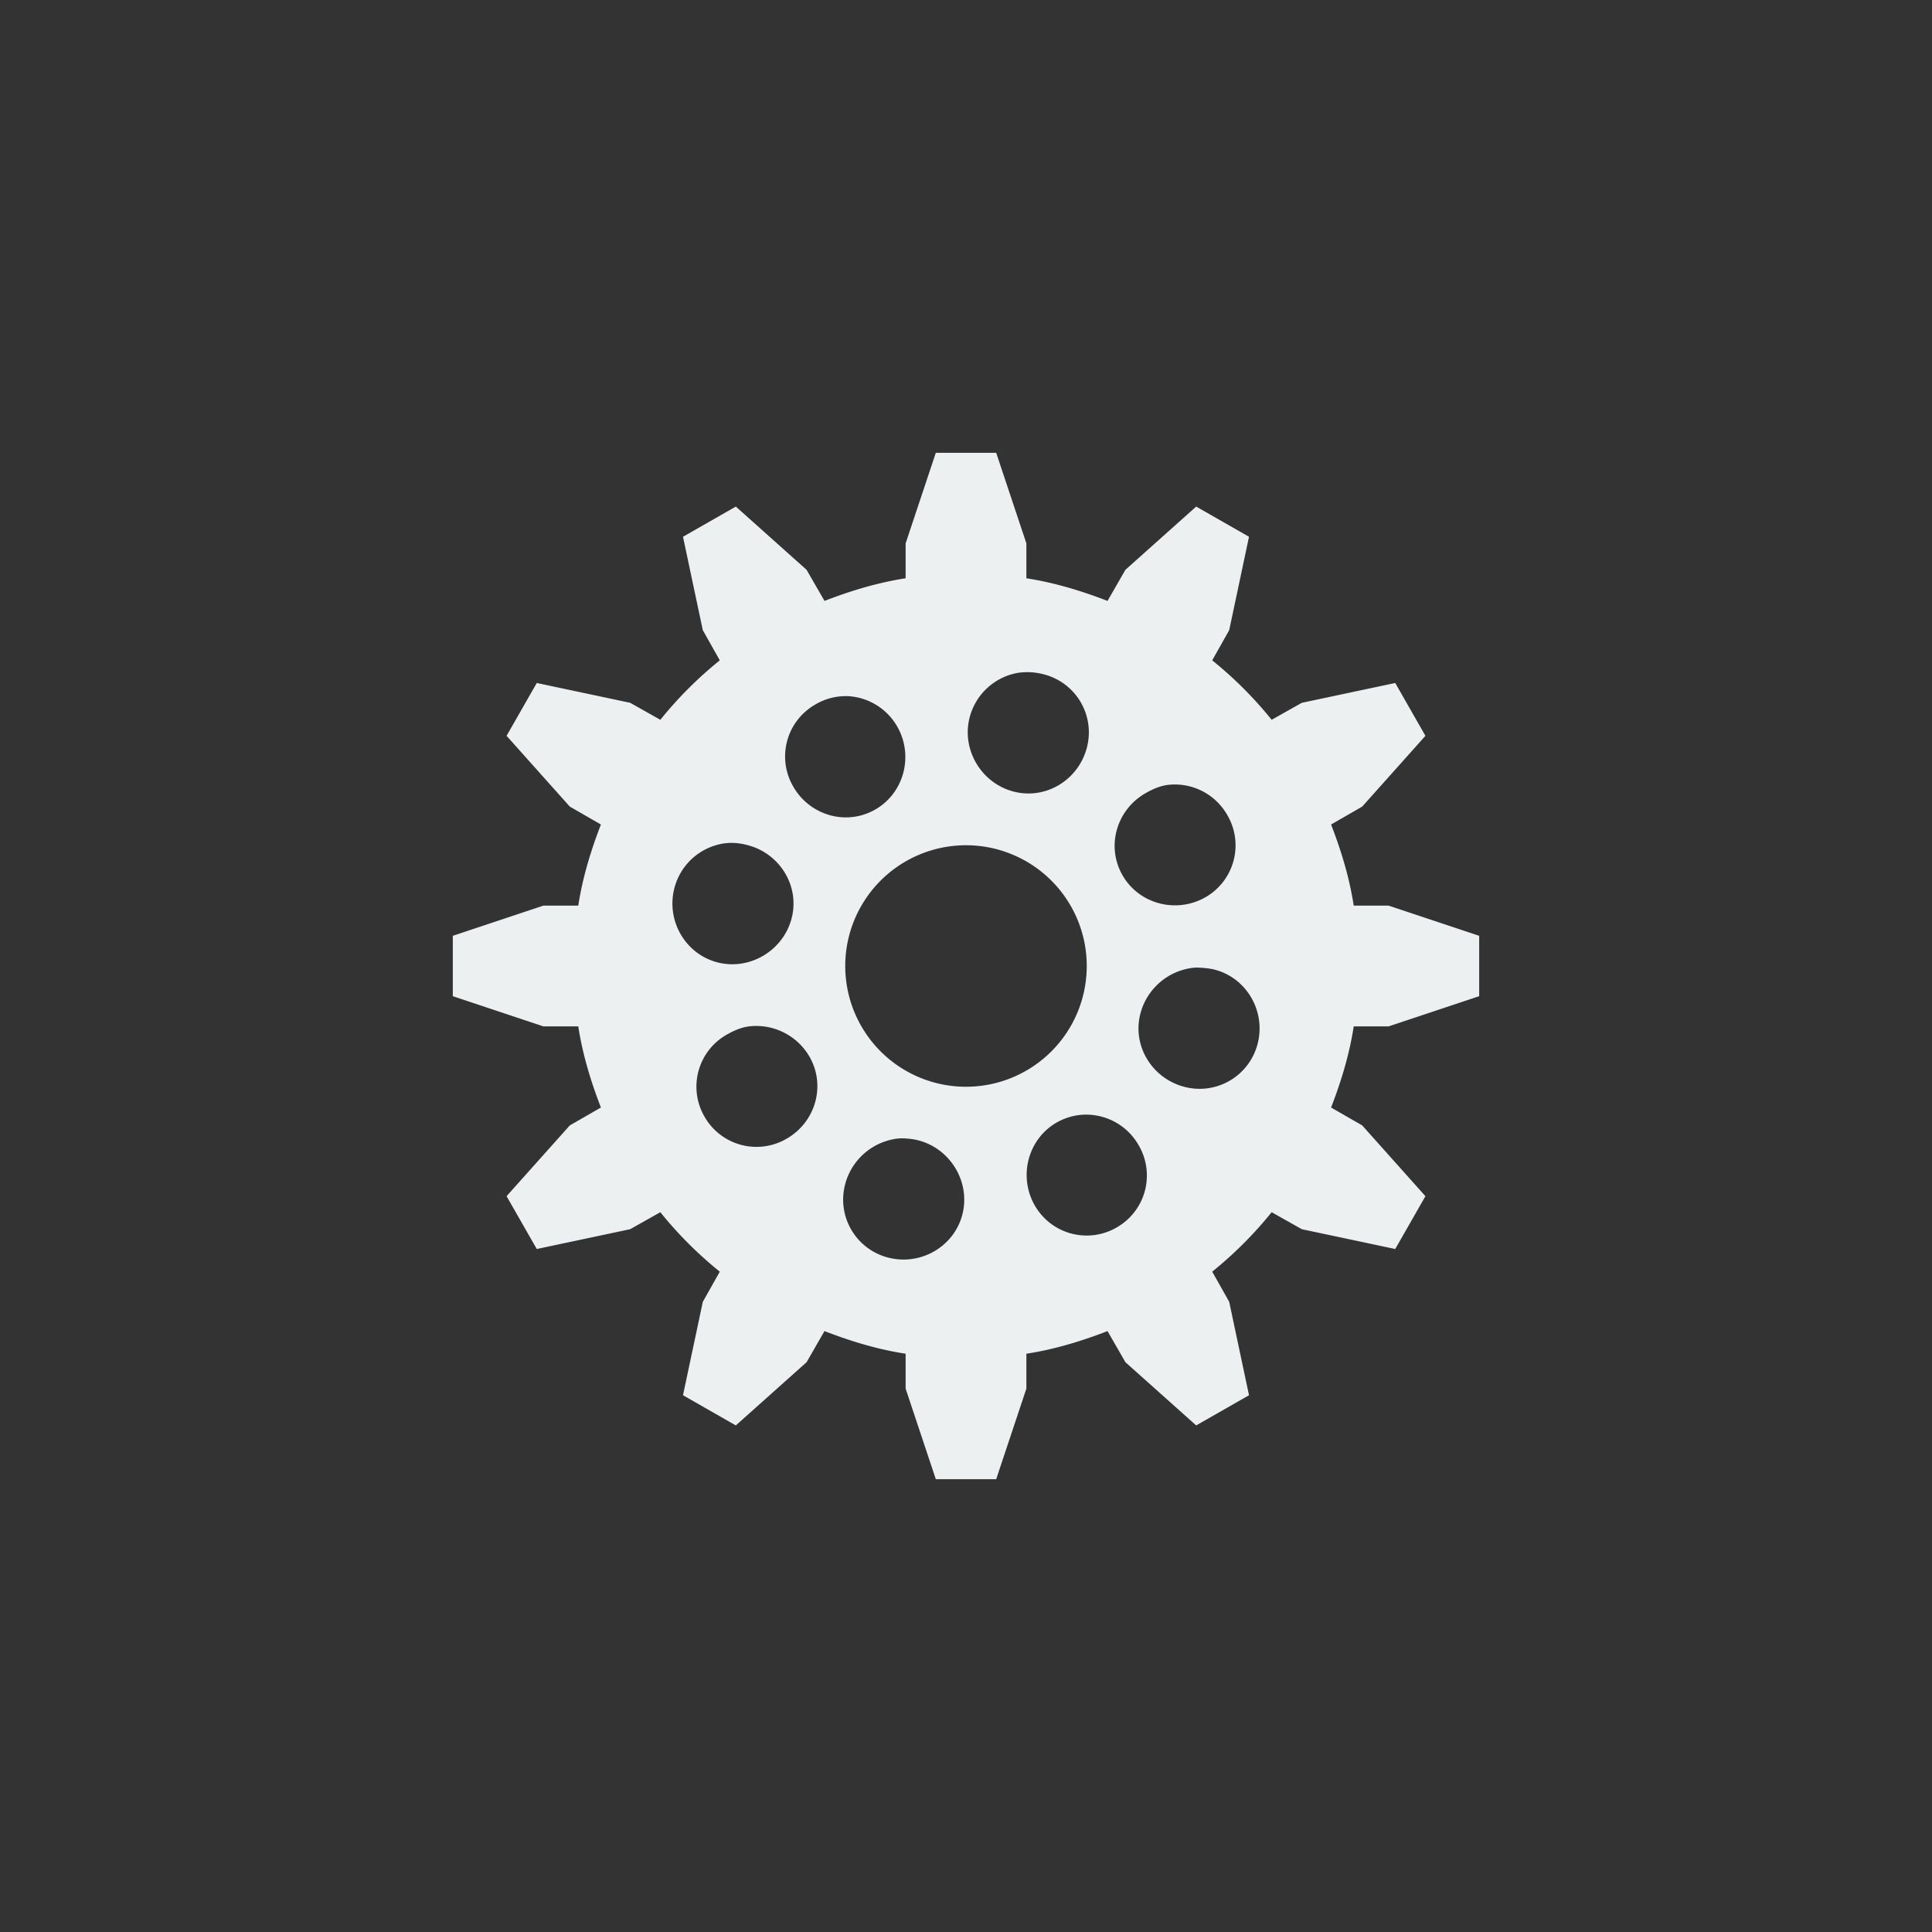 <svg xmlns="http://www.w3.org/2000/svg" width="64" height="64"><rect width="100%" height="100%" fill="#333333" stroke="none"/><path d="m31 1003.362-1 3v1.156c-.936.145-1.829.418-2.687.75l-.594-1.03-2.344-2.095-1.75 1 .656 3.094.563 1c-.73.588-1.381 1.24-1.969 1.969l-1-.563-3.094-.656-1 1.75 2.094 2.344 1.031.594c-.332.859-.606 1.751-.75 2.687H18l-3 1v2l3 1h1.156c.144.936.418 1.829.75 2.688l-1.031.593-2.094 2.344 1 1.75 3.094-.656 1-.563a13 13 0 0 0 1.969 1.97l-.563 1-.656 3.093 1.75 1 2.344-2.094.593-1.031c.86.333 1.752.606 2.688.75v1.156l1 3h2l1-3v-1.156c.936-.144 1.829-.417 2.688-.75l.593 1.031 2.344 2.094 1.75-1-.656-3.094-.563-1a13 13 0 0 0 1.969-1.969l1 .563 3.094.656 1-1.75-2.094-2.344-1.031-.593c.332-.86.606-1.752.75-2.688H46l3-1v-2l-3-1h-1.156c-.144-.936-.418-1.828-.75-2.687l1.031-.594 2.094-2.344-1-1.75-3.094.656-1 .563a13 13 0 0 0-1.969-1.969l.563-1 .656-3.094-1.75-1-2.344 2.094-.593 1.031c-.86-.332-1.752-.605-2.688-.75v-1.156l-1-3zm2.781 7.281a2.1 2.1 0 0 1 .813.062 1.983 1.983 0 0 1 1.406 2.438c-.286 1.067-1.37 1.723-2.437 1.437-1.067-.285-1.724-1.401-1.438-2.468.214-.8.884-1.362 1.656-1.47zm-5.656.782c.64.045 1.249.402 1.594 1 .552.956.238 2.197-.719 2.75s-2.166.206-2.719-.75a1.98 1.98 0 0 1 .719-2.72 1.97 1.97 0 0 1 1.125-.28m10.563 2.937a2 2 0 0 1 1.968 1 1.98 1.98 0 0 1-.718 2.719c-.957.552-2.198.238-2.75-.719-.553-.956-.207-2.166.75-2.719.239-.138.492-.249.75-.28M24 1016.3c.257-.036.515-.01.781.062 1.067.286 1.724 1.37 1.438 2.437s-1.402 1.724-2.469 1.438-1.692-1.402-1.406-2.47c.214-.8.884-1.36 1.656-1.468zm8 .062a4 4 0 1 1 0 8 4 4 0 0 1 0-8m7.5 4.062c.114-.014.228-.01.344 0 .132.01.273.027.406.062 1.067.286 1.692 1.402 1.406 2.469a1.983 1.983 0 0 1-2.437 1.406c-1.067-.286-1.724-1.37-1.438-2.437a2.05 2.05 0 0 1 1.719-1.5m-14.687 1.938a2.04 2.04 0 0 1 2 1c.552.956.206 2.166-.75 2.718a1.98 1.98 0 0 1-2.72-.718 1.98 1.98 0 0 1 .72-2.72c.239-.137.492-.248.75-.28m10.937 2.937a2 2 0 0 1 1.969 1 1.98 1.98 0 0 1-.719 2.719 1.98 1.98 0 0 1-2.719-.719c-.552-.956-.238-2.198.719-2.75a2 2 0 0 1 .75-.25m-6.031.781c.113-.014.227-.01.343 0 .133.01.242.027.375.062 1.067.286 1.724 1.402 1.438 2.47-.286 1.066-1.402 1.691-2.469 1.405A1.983 1.983 0 0 1 28 1027.58a2.05 2.05 0 0 1 1.719-1.5" style="fill:#ecf0f1;fill-opacity:1;stroke:none" transform="translate(0 -988.362)"/></svg>